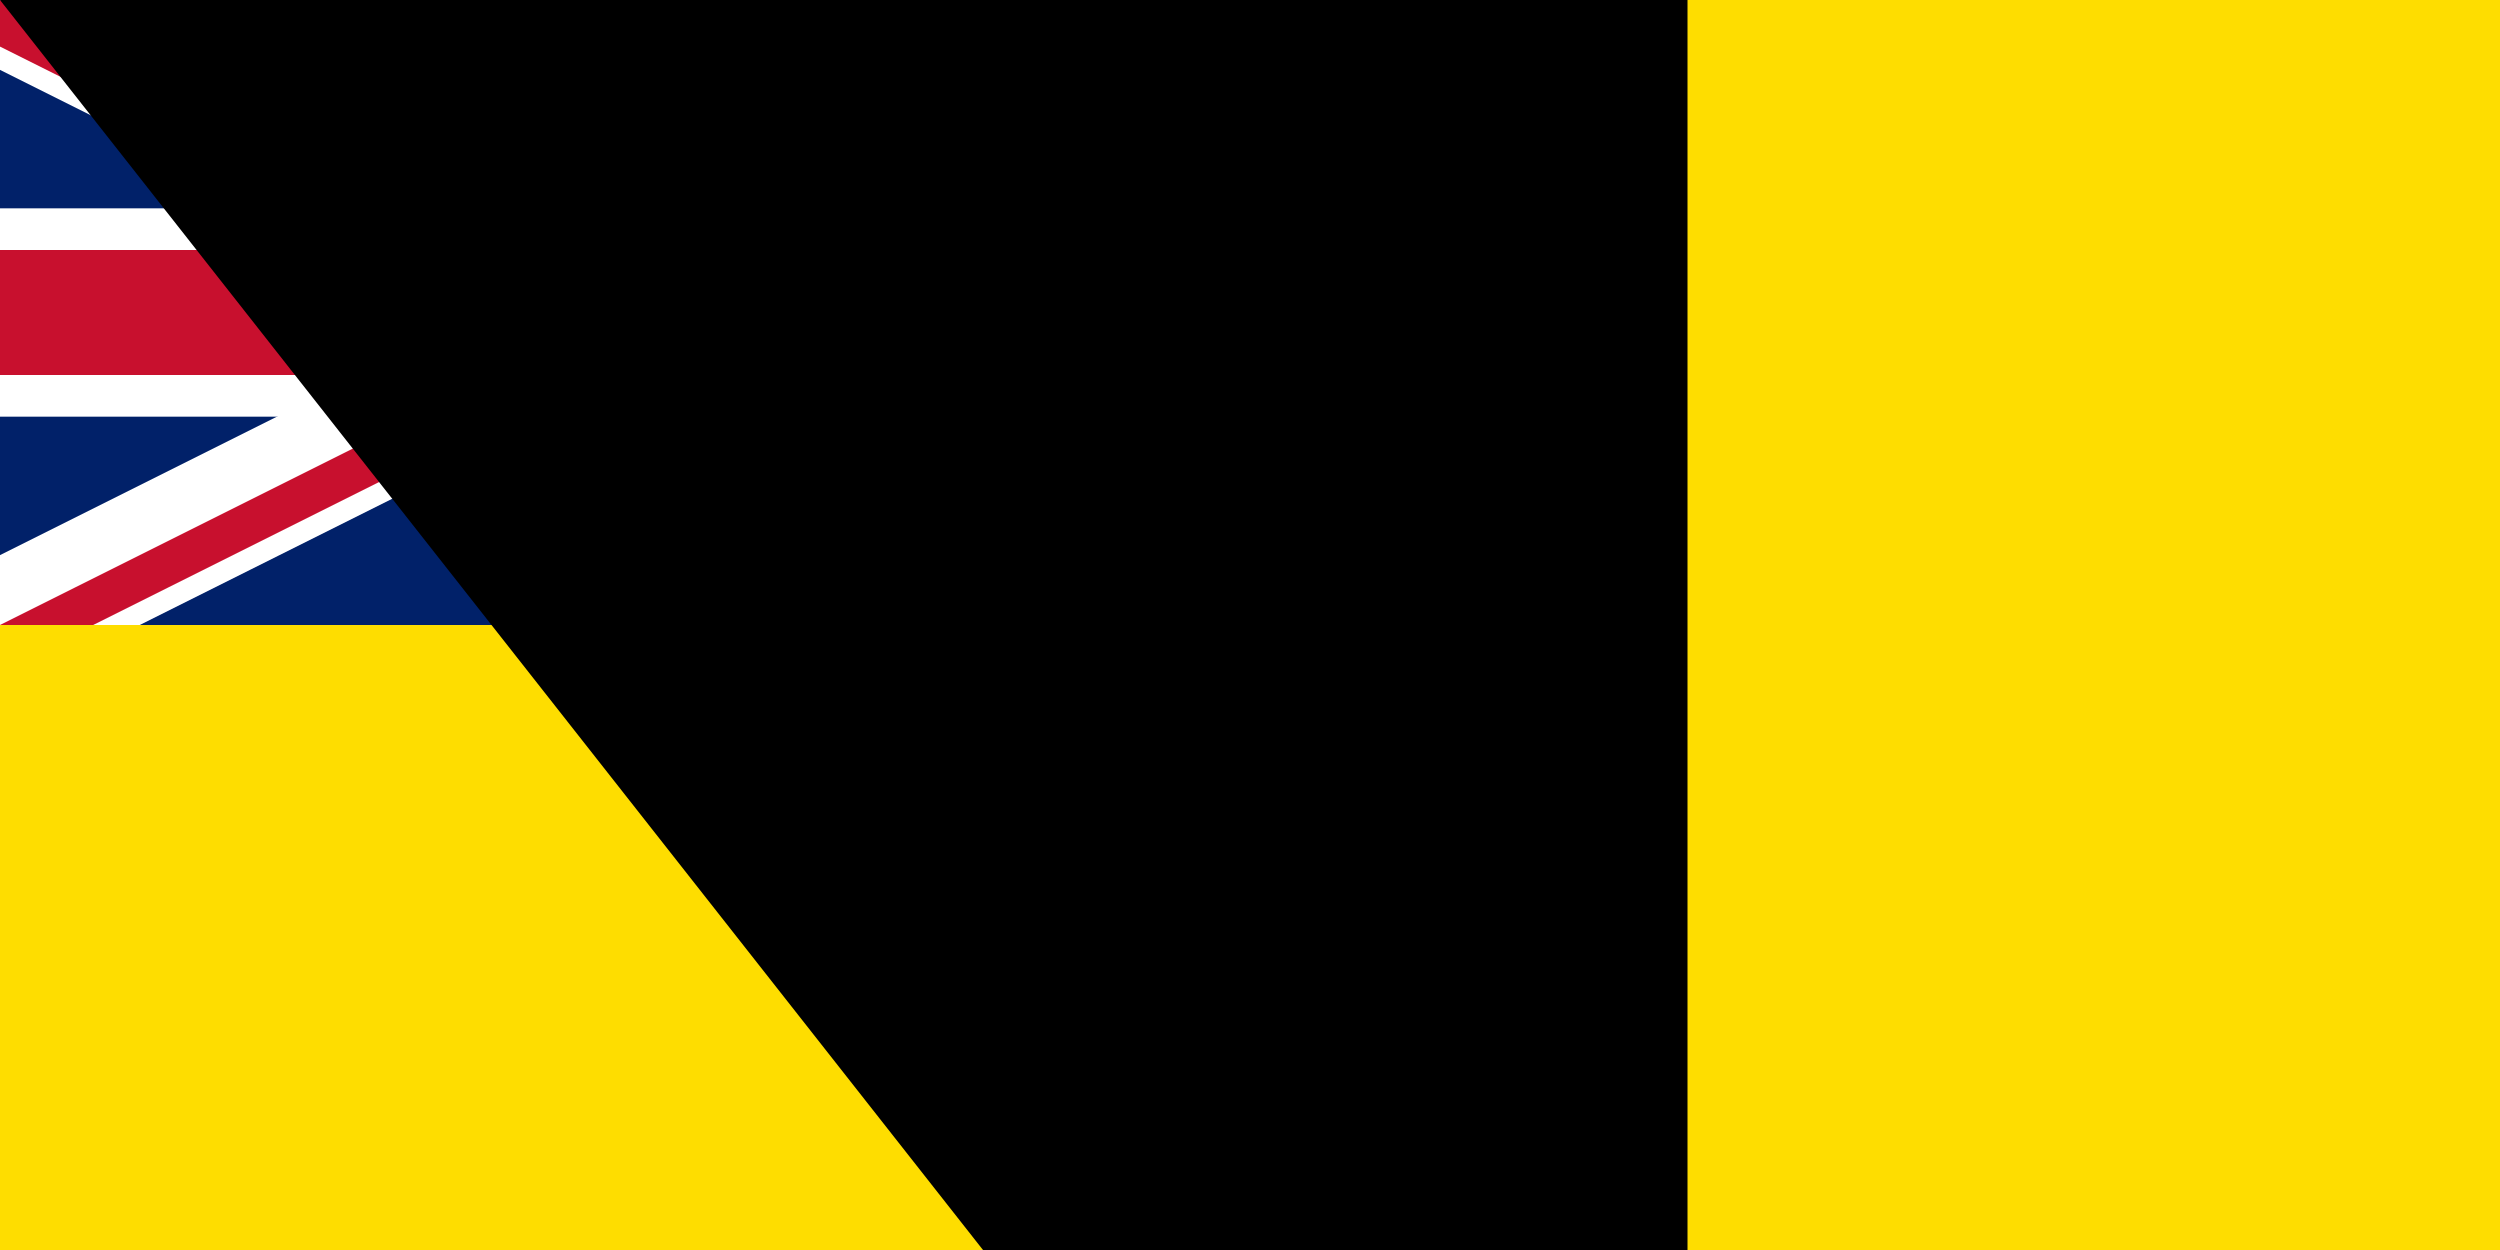 <svg xmlns="http://www.w3.org/2000/svg" xmlns:xlink="http://www.w3.org/1999/xlink" width="1600" height="800" viewBox="0 0 120 60"><clipPath id="a"><path d="M0 0v15h70v15H60zm0 30v10h30V0h30z"/></clipPath><path fill="#012169" d="M0 0h120v60H0z"/><g stroke="#c8102e" stroke-width="6"><path stroke="#fff" d="m0 0 60 30m0-30L0 30"/><path stroke-width="4" d="m0 0 60 30m0-30L0 30" clip-path="url(#a)"/><path stroke="#fff" stroke-width="10" d="M30 0v40M0 15h70"/><path d="M30 0v40M0 15h70"/></g><path fill="#fedd00" d="M60 0h60v60H0V30h60z"/><g transform="translate(30 15)"><g transform="scale(5.104)"><circle r="1" fill="#012169"/><path id="b" fill="#fedd00" d="m0-513674 301930 929245-790463-574305h977066l-790463 574305" transform="scale(0)"/></g><use xlink:href="#b" transform="matrix(3 0 0 3 -17 0)"/><use xlink:href="#b" transform="matrix(3 0 0 3 18 0)"/><use xlink:href="#b" transform="matrix(3 0 0 3 0 10)"/><use xlink:href="#b" transform="matrix(3 0 0 3 0 -10)"/></g><path id="path-b7476" d="m m0 81 m0 103 m0 65 m0 65 m0 65 m0 65 m0 65 m0 65 m0 65 m0 65 m0 65 m0 65 m0 65 m0 65 m0 65 m0 65 m0 65 m0 65 m0 65 m0 65 m0 78 m0 110 m0 77 m0 69 m0 101 m0 52 m0 49 m0 116 m0 83 m0 66 m0 115 m0 47 m0 50 m0 82 m0 121 m0 82 m0 71 m0 101 m0 55 m0 119 m0 114 m0 103 m0 43 m0 115 m0 51 m0 116 m0 56 m0 88 m0 66 m0 114 m0 72 m0 101 m0 100 m0 88 m0 43 m0 88 m0 50 m0 81 m0 112 m0 119 m0 65 m0 72 m0 110 m0 65 m0 86 m0 115 m0 87 m0 118 m0 50 m0 98 m0 67 m0 109 m0 75 m0 51 m0 79 m0 51 m0 113 m0 122 m0 52 m0 65 m0 76 m0 106 m0 79 m0 106 m0 112 m0 119 m0 61 m0 61"/>
</svg>